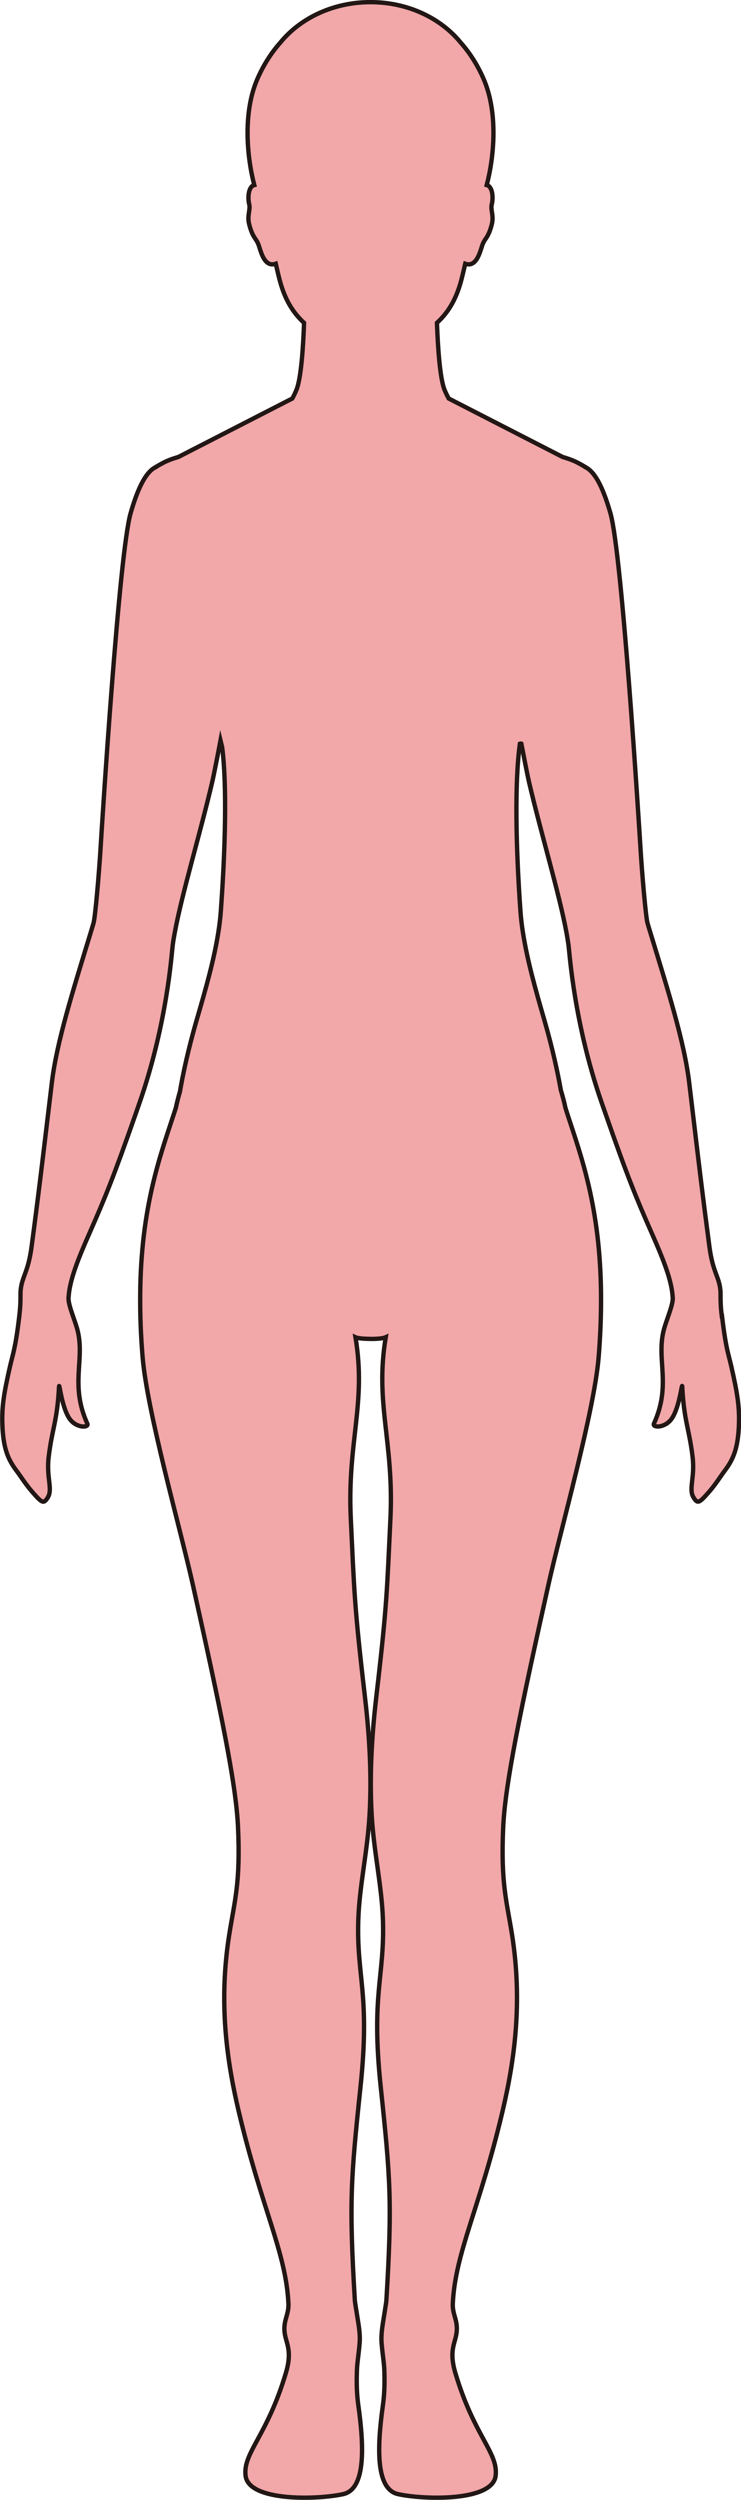 <?xml version="1.0" encoding="UTF-8"?>
<svg id="_레이어_2" data-name="레이어 2" xmlns="http://www.w3.org/2000/svg" viewBox="0 0 169.72 571.93">
  <defs>
    <style>
      .cls-1 {
        fill: #f2a7a9;
        stroke: #221714;
        stroke-miterlimit: 10;
      }
    </style>
  </defs>
  <g id="_레이어_1-2" data-name="레이어 1">
    <path class="cls-1" d="m165.31,301.07c-.27-2.28-.27-3.6-.27-4.57,0-.55,0-1-.05-1.43-.32-3.06-1.72-4.02-2.49-9.76-1.45-10.89-2.42-18.97-3.77-30.33-.28-2.29-.57-4.71-.88-7.33-1.13-9.39-4.9-21.2-8.86-34.19-.23-.74-.45-1.48-.67-2.23-.41-1.34-1.27-11.48-1.6-16.82-.41-6.67-4.26-67.76-6.9-76.98-1.97-6.88-3.88-9.63-5.71-10.54v-.02s-1.48-.89-2.39-1.3c-.88-.4-1.85-.73-2.87-1.03l-26.08-13.37c-.33-.61-.65-1.26-.94-1.96-1.11-2.7-1.56-10.21-1.75-15.34,2.54-2.35,4.51-5.38,5.74-10.41.22-.9.48-1.98.74-3.12,2.78.98,3.5-3.3,4.02-4.54.57-1.36,1.31-1.5,2.07-4.5.51-2.01-.36-3.32,0-4.61.24-.87.36-3.32-.75-4.16-.12-.09-.26-.14-.42-.19,1.65-6.26,2.7-16.5-.74-24.34-1.48-3.39-3.32-6.12-5.25-8.29-4.57-5.58-12.1-9.22-20.63-9.22s-16.06,3.65-20.63,9.22c-1.93,2.17-3.77,4.9-5.25,8.29-3.44,7.84-2.38,18.08-.74,24.34-.15.04-.3.1-.42.19-1.11.84-.99,3.29-.75,4.16.35,1.29-.52,2.6,0,4.61.76,3,1.5,3.14,2.07,4.5.52,1.24,1.24,5.52,4.02,4.54.26,1.15.52,2.22.74,3.12,1.23,5.03,3.2,8.06,5.74,10.41-.18,5.13-.64,12.64-1.75,15.34-.29.7-.6,1.35-.94,1.96l-26.1,13.38c-1.01.29-1.96.62-2.84,1.02-.9.41-2.39,1.3-2.39,1.3v.02c-1.83.91-3.74,3.67-5.71,10.54-2.64,9.21-6.49,70.31-6.9,76.98-.33,5.34-1.19,15.48-1.6,16.82-.23.75-.45,1.49-.67,2.23-3.96,12.99-7.73,24.8-8.86,34.19-.31,2.61-.6,5.03-.88,7.33-1.36,11.36-2.32,19.44-3.78,30.33-.77,5.75-2.16,6.7-2.48,9.76-.05.43-.04.88-.05,1.43,0,.97,0,2.29-.27,4.57-.86,7.39-1.52,8.86-2.12,11.5-1.36,5.98-1.9,9.1-1.76,13.22.17,5.44,1.25,8.06,3.24,10.69,1.03,1.36,2.04,3.05,3.64,4.88,2.26,2.59,2.58,2.72,3.51,1.26,1.21-1.9-.33-4.5.21-9.21.76-6.46,1.98-8.27,2.38-16.17.06-1.19.65,5.27,2.65,7.65,1.58,1.88,4.26,1.75,3.83.81-4.04-8.9-.5-14.6-2.25-21.41-.57-2.2-2.13-5.7-2.06-7.34,0-.15.03-.3.04-.44.29-3.77,2.14-8.44,4.72-14.28,3.54-8.01,5.56-12.93,10.57-27.24.32-.92.66-1.88,1.01-2.9,6.24-17.98,7.28-33.9,7.52-35.8.11-.87.27-1.82.46-2.83,1.63-8.92,5.84-22.77,8.58-34.48.43-1.85,1.49-7.31,1.92-9.6.13.52.25,1.04.37,1.56,1.12,8.68.73,23.21-.3,37.46-.12,1.68-.32,3.36-.6,5.06,0,0,0,0,0,0-1,6.29-2.85,12.74-4.85,19.61-2.08,7.14-3.28,12.94-3.92,16.68-.69,2.39-.92,3.65-.92,3.65-.15.49-.31.99-.48,1.5-.01.02-.02.05-.03.07,0,0,0,0,0,0-2.96,9.11-7.55,21.16-7.67,41.37,0,.09,0,.18,0,.28-.03,4.24.13,8.83.55,13.83,1.03,12.52,8.64,39.26,11.49,52.03,6.32,28.39,9.89,45.42,10.36,55.42.6,12.93-.79,16.97-2.02,24.8-2.4,15.21-.65,28.36,2.2,40.42,5.28,22.28,10.81,32.19,11.37,43.88.14,2.92-1.59,4.14-.64,7.83.5,1.93,1.34,3.77.06,8.05-4.3,14.48-9.89,18.27-9.23,23.56.73,5.86,16.26,5.5,22.33,4.18,5-1.09,4.94-10.06,3.49-20.34-.29-2.08-.44-4.4-.32-7.96.05-1.76.43-3.81.62-6.28.19-2.28-.34-4.69-.62-6.6-.22-1.44-.44-2.6-.48-3.21-1.34-22.38-.92-27.75,1.3-48.79,2.24-21.27-.91-25.08-.51-38.08.23-7.71,2.08-15.58,2.57-23.93.62-10.46-.23-20.35-1.11-27.79-2.41-20.57-2.39-23.89-3.17-40.15-.85-17.66,3.61-26.32,1.07-41.55.59.27,2.03.36,3.47.38,1.43.02,2.87-.11,3.46-.38-2.54,15.23,1.92,23.89,1.07,41.55-.78,16.26-.76,19.58-3.17,40.15-.87,7.44-1.73,17.33-1.11,27.79.5,8.35,2.34,16.22,2.57,23.93.4,13-2.75,16.81-.51,38.08,2.23,21.04,2.64,26.41,1.3,48.79-.04.61-.26,1.77-.47,3.21-.29,1.91-.81,4.32-.63,6.6.2,2.47.57,4.52.63,6.28.11,3.56-.04,5.88-.33,7.96-1.44,10.28-1.51,19.25,3.49,20.34,6.08,1.32,21.6,1.68,22.33-4.18.66-5.29-4.93-9.08-9.23-23.56-1.27-4.28-.43-6.12.06-8.05.95-3.69-.77-4.91-.64-7.83.57-11.69,6.1-21.6,11.37-43.88,2.85-12.06,4.6-25.21,2.21-40.42-1.24-7.83-2.63-11.87-2.03-24.8.47-10,4.04-27.03,10.37-55.42,2.84-12.77,10.46-39.51,11.49-52.03.41-5.05.57-9.68.54-13.96,0-.1,0-.2,0-.3-.15-20.12-4.72-32.13-7.67-41.22-.01-.02-.01-.05-.02-.07-.17-.51-.33-1.01-.48-1.5,0,0-.25-1.39-1.04-4.02-.65-3.68-1.81-9.23-3.77-16-2.01-6.95-3.88-13.52-4.89-19.93,0,0,0,0,0,0-.27-1.66-.46-3.29-.58-4.93-1.04-14.54-1.37-29.45-.13-38.37.1-.04.21-.04.33,0,.47,2.46,1.38,7.14,1.77,8.82,2.74,11.72,6.95,25.57,8.58,34.48.18,1,.34,1.96.46,2.83.25,1.9,1.28,17.82,7.52,35.8.35,1.01.69,1.97,1.01,2.9,5,14.31,7.03,19.23,10.57,27.24,2.58,5.84,4.45,10.51,4.73,14.28.01.14.04.3.04.44.07,1.65-1.5,5.15-2.06,7.34-1.75,6.81,1.79,12.51-2.25,21.41-.43.94,2.25,1.07,3.83-.81,2-2.37,2.59-8.84,2.65-7.65.4,7.9,1.62,9.71,2.38,16.17.55,4.71-.99,7.31.22,9.21.92,1.46,1.24,1.33,3.51-1.26,1.6-1.83,2.6-3.52,3.63-4.88,2-2.64,3.07-5.25,3.25-10.69.13-4.12-.4-7.24-1.76-13.22-.6-2.64-1.26-4.11-2.12-11.5Z"/>
  </g>
</svg>